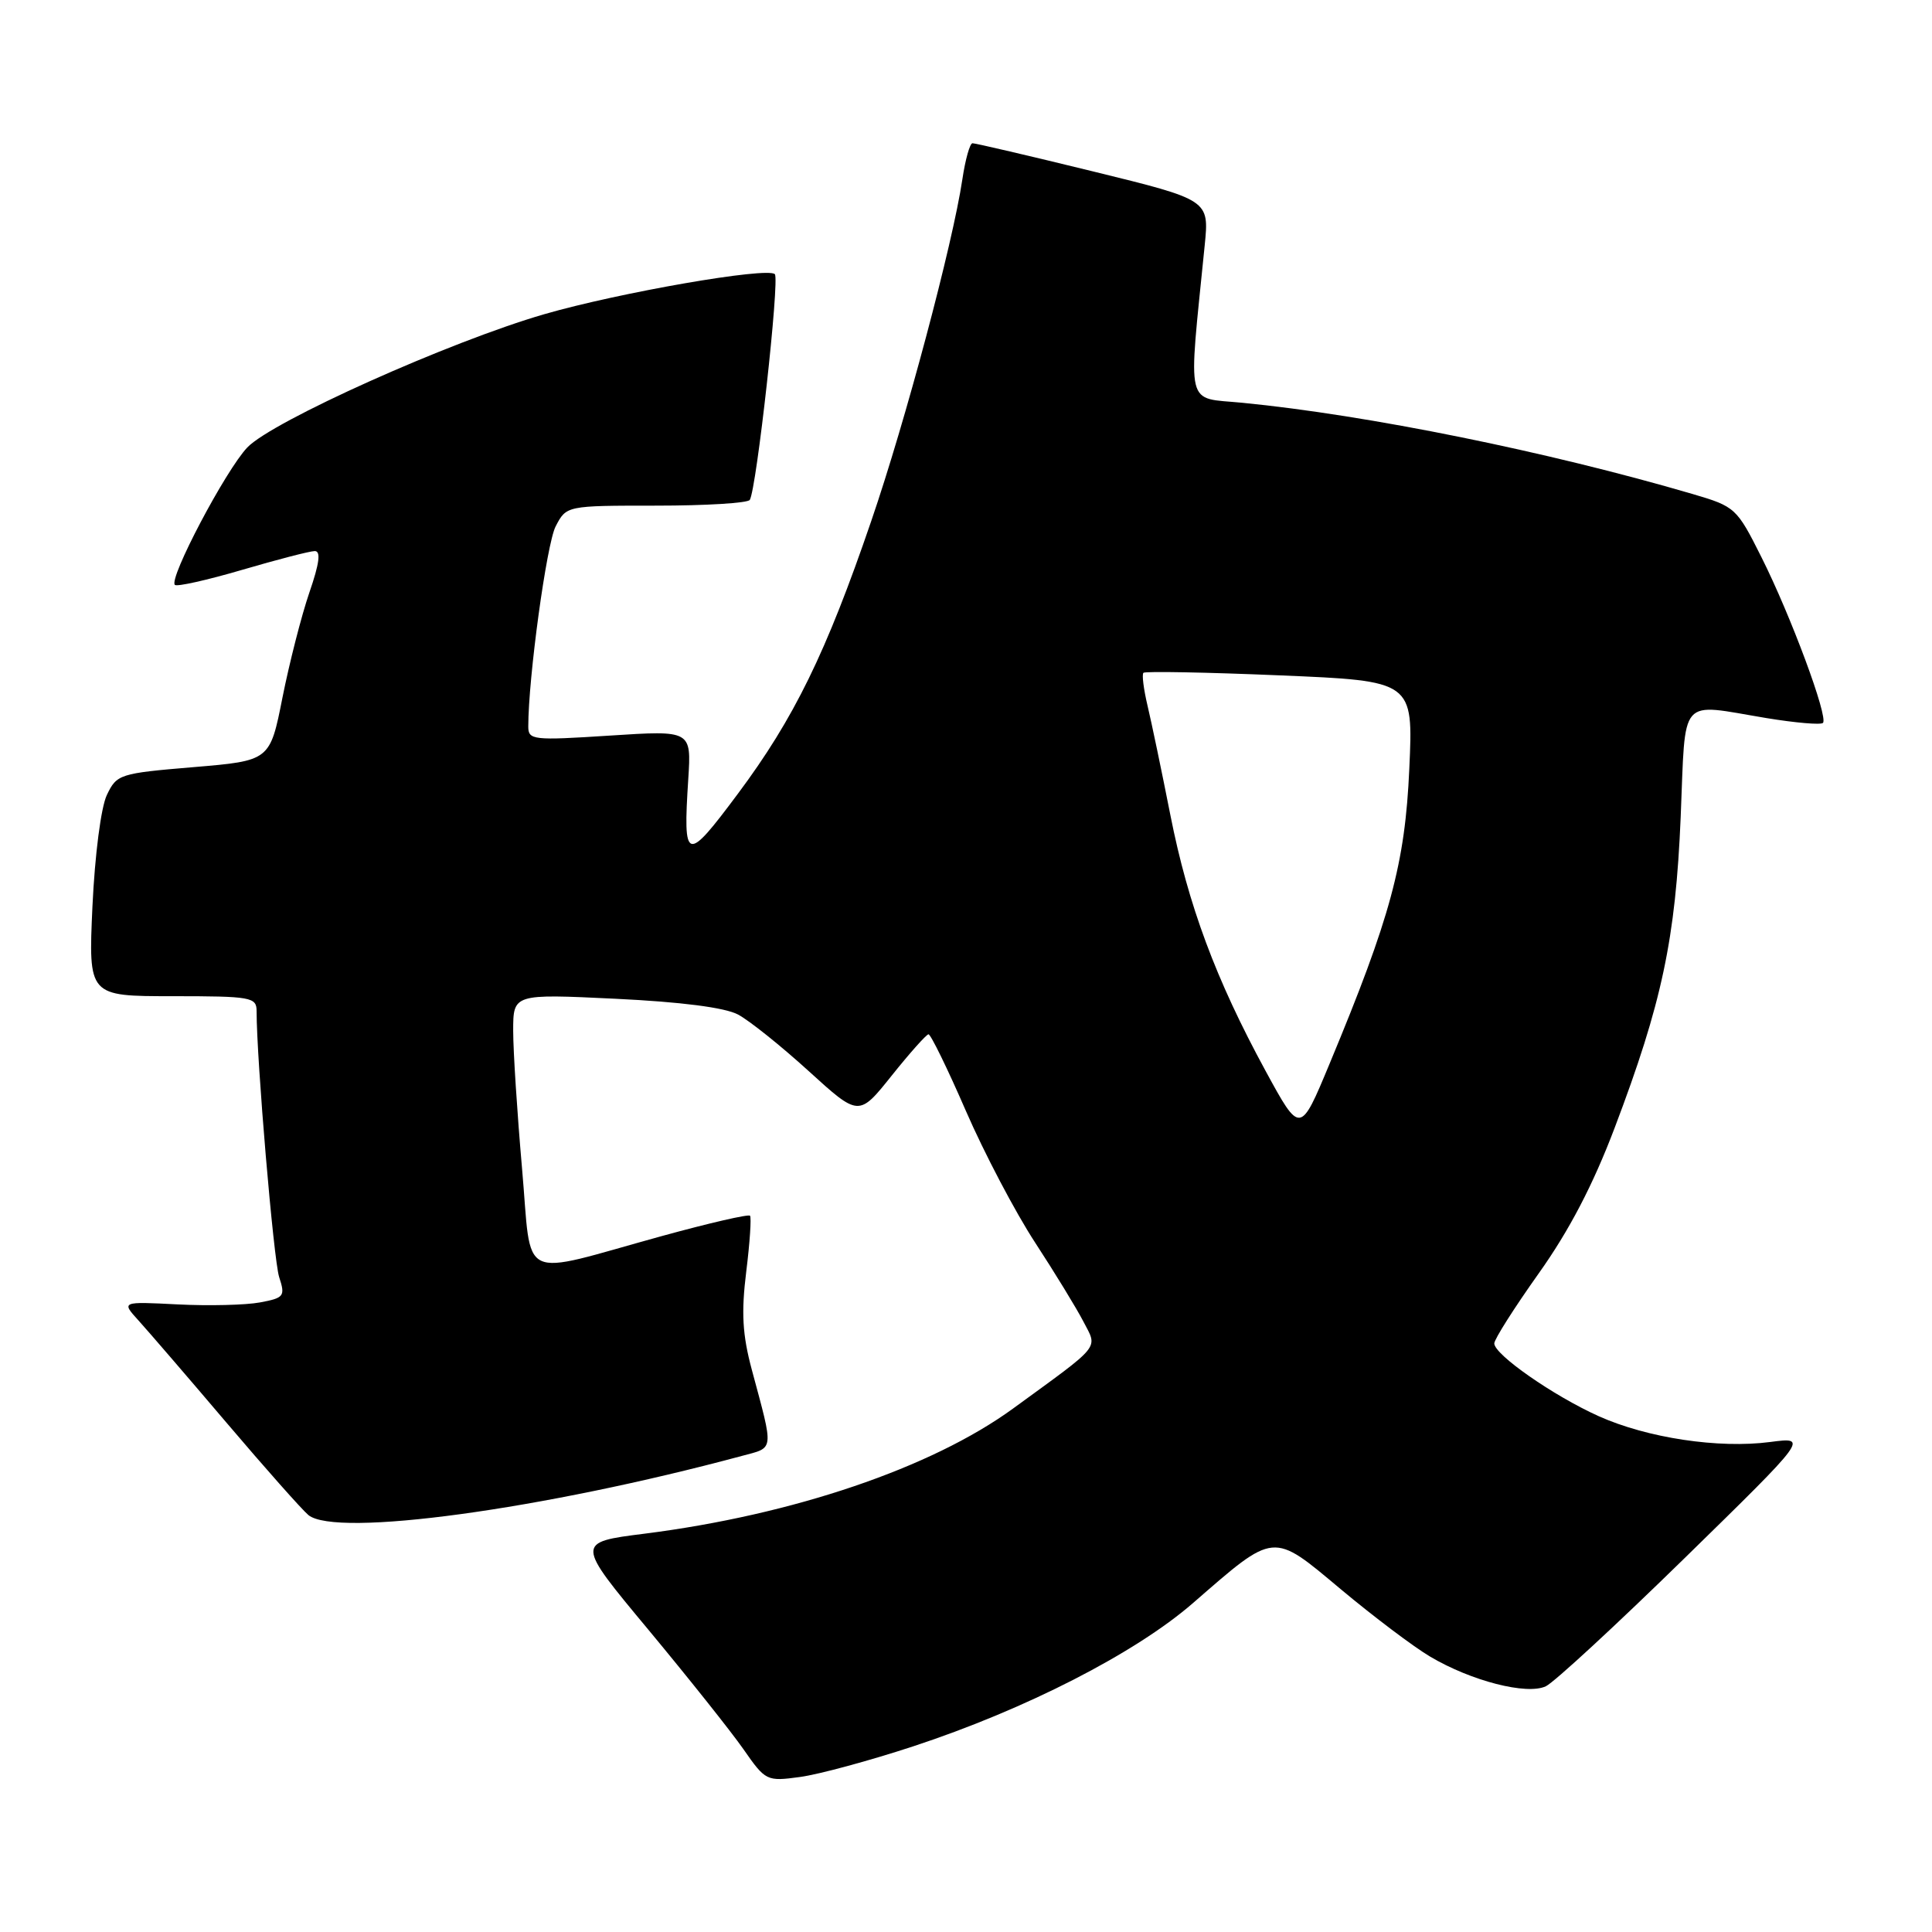 <?xml version="1.0" encoding="UTF-8" standalone="no"?>
<!DOCTYPE svg PUBLIC "-//W3C//DTD SVG 1.1//EN" "http://www.w3.org/Graphics/SVG/1.1/DTD/svg11.dtd" >
<svg xmlns="http://www.w3.org/2000/svg" xmlns:xlink="http://www.w3.org/1999/xlink" version="1.1" viewBox="0 0 256 256">
 <g >
 <path fill="currentColor"
d=" M 121.00 231.40 C 135.88 226.51 150.44 219.05 158.07 212.42 C 169.02 202.90 168.53 202.94 177.67 210.59 C 181.98 214.19 187.30 218.21 189.50 219.51 C 194.95 222.74 202.31 224.63 204.83 223.44 C 205.93 222.92 214.20 215.28 223.23 206.45 C 239.63 190.41 239.63 190.41 234.57 191.07 C 227.75 191.97 218.26 190.54 211.81 187.64 C 205.82 184.94 198.00 179.49 198.00 178.01 C 198.00 177.46 200.65 173.29 203.89 168.73 C 207.93 163.05 211.09 156.99 213.94 149.47 C 220.22 132.91 222.02 124.44 222.70 108.25 C 223.38 91.96 222.30 93.20 234.07 95.15 C 237.90 95.78 241.26 96.07 241.55 95.79 C 242.29 95.05 237.30 81.60 233.40 73.83 C 230.13 67.30 229.93 67.12 224.28 65.46 C 205.07 59.83 181.21 54.99 164.62 53.37 C 156.98 52.62 157.43 54.50 159.63 32.50 C 160.23 26.49 160.23 26.49 144.86 22.72 C 136.41 20.65 129.21 18.97 128.86 18.98 C 128.51 18.99 127.91 21.14 127.52 23.75 C 126.24 32.33 119.99 55.79 115.43 69.08 C 109.47 86.50 105.21 95.21 97.77 105.18 C 90.89 114.41 90.49 114.29 91.20 103.22 C 91.61 96.77 91.61 96.77 80.80 97.47 C 70.59 98.13 70.00 98.06 70.00 96.26 C 70.00 89.81 72.43 72.08 73.62 69.76 C 75.05 67.00 75.05 67.00 86.97 67.00 C 93.52 67.00 99.09 66.66 99.35 66.24 C 100.25 64.79 103.33 36.99 102.67 36.33 C 101.69 35.35 82.05 38.76 72.13 41.63 C 59.57 45.27 36.04 55.83 32.76 59.30 C 29.88 62.34 22.33 76.67 23.17 77.50 C 23.43 77.77 27.44 76.87 32.08 75.51 C 36.71 74.15 41.04 73.03 41.70 73.02 C 42.54 73.01 42.33 74.64 40.99 78.52 C 39.95 81.55 38.35 87.81 37.43 92.42 C 35.77 100.80 35.77 100.80 25.64 101.65 C 15.85 102.47 15.47 102.59 14.16 105.34 C 13.38 106.97 12.57 113.27 12.25 120.09 C 11.71 132.00 11.71 132.00 22.85 132.00 C 33.30 132.00 34.00 132.13 34.00 133.98 C 34.00 140.40 36.25 166.94 36.99 169.22 C 37.82 171.76 37.65 171.98 34.44 172.58 C 32.56 172.93 27.65 173.05 23.54 172.84 C 16.07 172.46 16.07 172.46 18.36 174.98 C 19.62 176.37 24.86 182.45 30.00 188.50 C 35.14 194.55 40.03 200.06 40.86 200.75 C 44.52 203.76 71.91 200.02 98.29 192.92 C 102.64 191.75 102.56 192.45 99.62 181.50 C 98.37 176.84 98.21 173.94 98.88 168.50 C 99.36 164.65 99.58 161.31 99.38 161.09 C 99.17 160.86 93.94 162.07 87.75 163.77 C 68.35 169.11 70.53 170.17 69.17 154.79 C 68.53 147.48 68.00 139.29 68.00 136.59 C 68.00 131.69 68.00 131.69 81.54 132.34 C 90.25 132.76 96.04 133.50 97.79 134.43 C 99.28 135.22 103.49 138.59 107.15 141.92 C 113.80 147.97 113.80 147.97 118.15 142.53 C 120.54 139.54 122.74 137.07 123.03 137.05 C 123.31 137.02 125.55 141.59 127.98 147.19 C 130.42 152.80 134.55 160.66 137.16 164.65 C 139.77 168.65 142.65 173.36 143.56 175.12 C 145.46 178.79 146.09 178.00 134.22 186.65 C 123.43 194.50 105.07 200.73 85.41 203.22 C 76.28 204.37 76.28 204.37 85.90 215.93 C 91.19 222.30 96.87 229.43 98.51 231.78 C 101.44 235.99 101.59 236.06 106.00 235.46 C 108.47 235.13 115.22 233.30 121.00 231.40 Z  M 167.70 141.91 C 161.09 129.76 157.44 119.94 155.08 108.00 C 153.94 102.22 152.58 95.71 152.06 93.53 C 151.54 91.34 151.29 89.38 151.51 89.15 C 151.73 88.93 159.87 89.08 169.59 89.49 C 187.27 90.23 187.27 90.23 186.74 101.86 C 186.18 114.43 184.26 121.53 176.16 140.99 C 172.28 150.32 172.28 150.32 167.70 141.91 Z "/>
</g>
</svg>